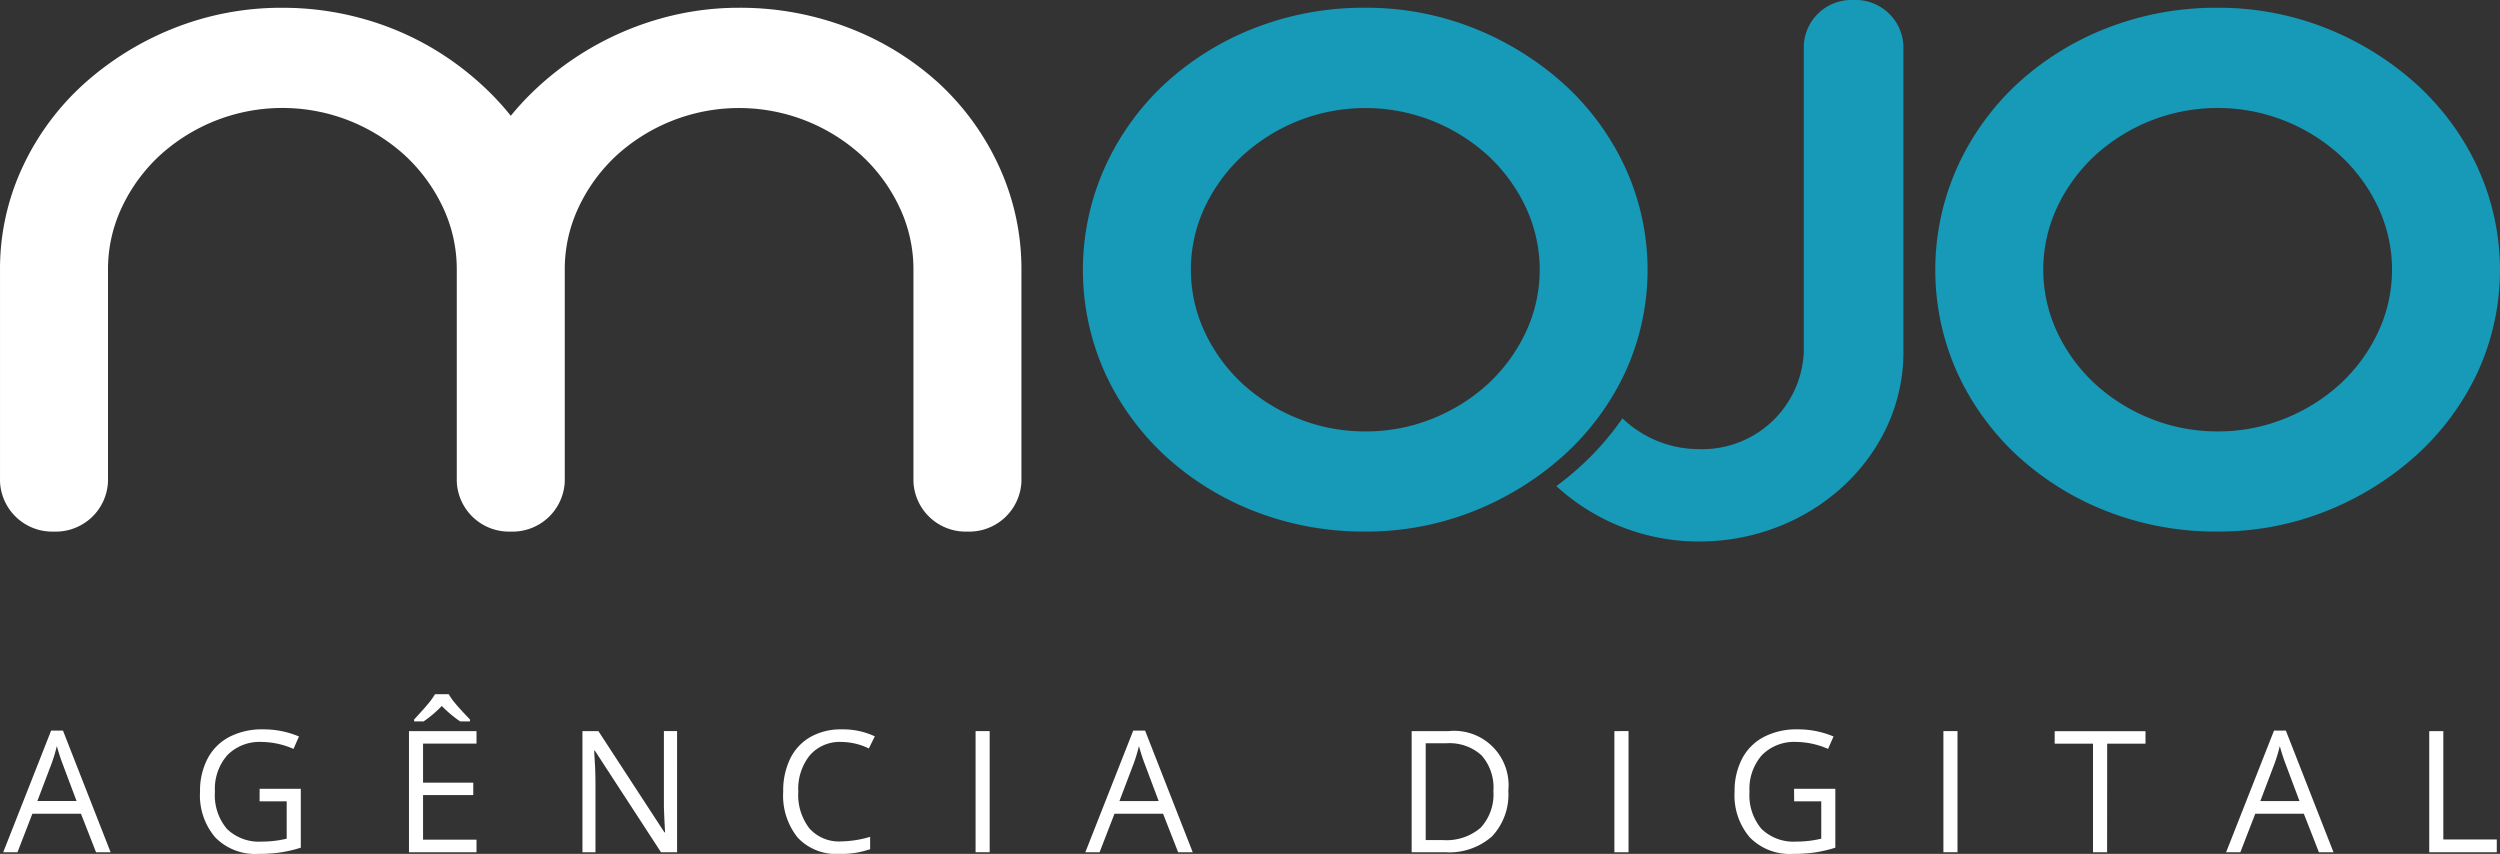 <svg xmlns="http://www.w3.org/2000/svg" width="143.534" height="49.025" viewBox="0 0 143.534 49.025">
  <rect x="0" y="0" width="143.534" height="49.025" fill="#333333" stroke="none"/>
  <g id="logo" transform="translate(0 0)" style="isolation: isolate">
    <g id="agencia-digital" transform="translate(0.186 39.858)">
      <path id="a" d="M236.755,622.138l-.866-2.212H233.1l-.856,2.212h-.818l2.75-6.984h.68l2.735,6.984Zm-1.118-2.94-.809-2.155q-.157-.409-.324-1a8.988,8.988,0,0,1-.3,1l-.818,2.155Z" transform="translate(-231.427 -613.066)" fill="#fff"/>
      <path id="g" d="M283.561,618.257h2.364v3.382a7.607,7.607,0,0,1-1.123.267,8.576,8.576,0,0,1-1.323.09,3.2,3.2,0,0,1-2.459-.94,3.7,3.7,0,0,1-.88-2.633,3.979,3.979,0,0,1,.435-1.9,2.947,2.947,0,0,1,1.254-1.246,4.063,4.063,0,0,1,1.917-.431,5.239,5.239,0,0,1,2.074.409l-.314.714a4.632,4.632,0,0,0-1.813-.4,2.6,2.6,0,0,0-1.984.756,2.936,2.936,0,0,0-.714,2.1,3,3,0,0,0,.688,2.136,2.647,2.647,0,0,0,2.019.728,6.006,6.006,0,0,0,1.413-.167V618.98h-1.556Z" transform="translate(-268.841 -612.829)" fill="#fff"/>
      <path id="e" d="M335.726,615.223h-3.877v-6.955h3.877v.718h-3.069v2.241h2.883v.714h-2.883V614.5h3.069Zm-3.582-7.621q.6-.647.847-.952a4,4,0,0,0,.352-.5h.79a3.292,3.292,0,0,0,.364.516q.26.316.854.935v.109h-.566a6.677,6.677,0,0,1-1.051-.885,6.789,6.789,0,0,1-1.042.885h-.547Z" transform="translate(-308.554 -606.151)" fill="#fff"/>
      <path id="n" d="M380.212,622.232h-.923l-3.8-5.837h-.038q.076,1.027.076,1.884v3.953h-.747v-6.955h.914l3.791,5.813h.038q-.009-.128-.043-.825t-.024-1v-3.991h.757Z" transform="translate(-341.525 -613.16)" fill="#fff"/>
      <path id="c" d="M427.8,615.569a2.273,2.273,0,0,0-1.81.764,3.079,3.079,0,0,0-.664,2.091,3.141,3.141,0,0,0,.64,2.11,2.274,2.274,0,0,0,1.824.745,6.225,6.225,0,0,0,1.66-.262v.709a5.107,5.107,0,0,1-1.784.271,3.018,3.018,0,0,1-2.371-.932,3.84,3.84,0,0,1-.835-2.65,4.18,4.18,0,0,1,.4-1.884,2.883,2.883,0,0,1,1.161-1.246,3.512,3.512,0,0,1,1.786-.438,4.308,4.308,0,0,1,1.912.4l-.342.695A3.685,3.685,0,0,0,427.8,615.569Z" transform="translate(-379.679 -612.829)" fill="#fff"/>
      <path id="i" d="M472.083,622.232v-6.955h.809v6.955Z" transform="translate(-416.257 -613.16)" fill="#fff"/>
      <path id="a-2" data-name="a" d="M504.571,622.138l-.866-2.212h-2.788l-.856,2.212h-.818l2.75-6.984h.68l2.735,6.984Zm-1.118-2.94-.809-2.155q-.157-.409-.324-1a8.939,8.939,0,0,1-.3,1L501.2,619.2Z" transform="translate(-437.116 -613.066)" fill="#fff"/>
      <path id="d" d="M585.55,618.688a3.512,3.512,0,0,1-.935,2.633,3.7,3.7,0,0,1-2.69.911H580v-6.955h2.131a3.122,3.122,0,0,1,3.42,3.411Zm-.856.029a2.8,2.8,0,0,0-.683-2.05,2.735,2.735,0,0,0-2.029-.69h-1.175v5.556h.984a3,3,0,0,0,2.174-.711A2.816,2.816,0,0,0,584.693,618.716Z" transform="translate(-499.138 -613.16)" fill="#fff"/>
      <path id="i-2" data-name="i" d="M630.188,622.232v-6.955H631v6.955Z" transform="translate(-537.686 -613.16)" fill="#fff"/>
      <path id="g-2" data-name="g" d="M663.331,618.257H665.7v3.382a7.6,7.6,0,0,1-1.123.267,8.574,8.574,0,0,1-1.322.09,3.2,3.2,0,0,1-2.459-.94,3.7,3.7,0,0,1-.88-2.633,3.981,3.981,0,0,1,.435-1.9,2.946,2.946,0,0,1,1.254-1.246,4.06,4.06,0,0,1,1.917-.431,5.24,5.24,0,0,1,2.074.409l-.314.714a4.63,4.63,0,0,0-1.812-.4,2.6,2.6,0,0,0-1.984.756,2.935,2.935,0,0,0-.714,2.1,3,3,0,0,0,.688,2.136,2.646,2.646,0,0,0,2.019.728,6,6,0,0,0,1.413-.167V618.98h-1.556Z" transform="translate(-560.513 -612.829)" fill="#fff"/>
      <path id="i-3" data-name="i" d="M711.619,622.232v-6.955h.809v6.955Z" transform="translate(-600.227 -613.16)" fill="#fff"/>
      <path id="t" d="M742.16,622.232h-.809V616h-2.2v-.718h5.214V616h-2.2Z" transform="translate(-621.37 -613.16)" fill="#fff"/>
      <path id="a-3" data-name="a" d="M786.914,622.138l-.866-2.212h-2.788l-.856,2.212h-.818l2.75-6.984h.68l2.735,6.984ZM785.8,619.2l-.809-2.155q-.157-.409-.323-1a9.036,9.036,0,0,1-.3,1l-.818,2.155Z" transform="translate(-653.963 -613.066)" fill="#fff"/>
      <path id="l" d="M831.858,622.232v-6.955h.809V621.5h3.069v.733Z" transform="translate(-692.573 -613.16)" fill="#fff"/>
    </g>
    <g id="mojo">
      <path id="m" d="M284.562,440.767a16.3,16.3,0,0,0-5.153-3.19,17.283,17.283,0,0,0-6.352-1.175,16.554,16.554,0,0,0-4.564.635,17.3,17.3,0,0,0-7.512,4.423,15.3,15.3,0,0,0-1.029,1.144q-.468-.585-1-1.132a17.006,17.006,0,0,0-3.35-2.659,16.674,16.674,0,0,0-4.121-1.777,17.1,17.1,0,0,0-4.645-.633,16.675,16.675,0,0,0-6.248,1.18,17.222,17.222,0,0,0-5.124,3.17,14.921,14.921,0,0,0-3.538,4.782,13.8,13.8,0,0,0-1.3,5.905V463.6a3,3,0,0,0,3.1,2.876h0a3,3,0,0,0,3.1-2.876V451.439a8.305,8.305,0,0,1,.794-3.577,9.636,9.636,0,0,1,2.162-2.966,10.467,10.467,0,0,1,3.2-2.005,10.462,10.462,0,0,1,7.712,0,10.482,10.482,0,0,1,3.2,2.006,9.65,9.65,0,0,1,2.162,2.965,8.319,8.319,0,0,1,.794,3.577V463.6a3,3,0,0,0,3.1,2.876h0a3,3,0,0,0,3.1-2.876V451.439a8.305,8.305,0,0,1,.794-3.577A9.629,9.629,0,0,1,266,444.9a10.465,10.465,0,0,1,3.2-2.005,10.462,10.462,0,0,1,7.712,0,10.474,10.474,0,0,1,3.2,2.006,9.645,9.645,0,0,1,2.162,2.965,8.319,8.319,0,0,1,.795,3.577V463.6a3,3,0,0,0,3.1,2.876h0a3,3,0,0,0,3.1-2.876V451.439A14.074,14.074,0,0,0,288,445.547,14.976,14.976,0,0,0,284.562,440.767Z" transform="translate(-230.625 -435.956)" fill="#fff"/>
      <path id="o" d="M526.224,440.751a17.219,17.219,0,0,0-5.124-3.17,16.672,16.672,0,0,0-6.247-1.18,17.209,17.209,0,0,0-6.387,1.177,16.355,16.355,0,0,0-5.118,3.188,14.964,14.964,0,0,0-3.439,4.78,14.4,14.4,0,0,0,0,11.816,15.031,15.031,0,0,0,3.436,4.747,16.353,16.353,0,0,0,5.118,3.188,17.207,17.207,0,0,0,6.387,1.177,16.663,16.663,0,0,0,6.247-1.18,17.189,17.189,0,0,0,5.124-3.169,15.017,15.017,0,0,0,3.536-4.751,14.1,14.1,0,0,0,0-11.843A14.946,14.946,0,0,0,526.224,440.751Zm-11.371,19.973a10.18,10.18,0,0,1-3.857-.737,10.452,10.452,0,0,1-3.2-2.006,9.625,9.625,0,0,1-2.162-2.966,8.452,8.452,0,0,1,0-7.153A9.631,9.631,0,0,1,507.8,444.9a10.467,10.467,0,0,1,3.2-2.005,10.462,10.462,0,0,1,7.712,0,10.482,10.482,0,0,1,3.2,2.006,9.646,9.646,0,0,1,2.162,2.965,8.452,8.452,0,0,1,0,7.154,9.637,9.637,0,0,1-2.162,2.966,10.468,10.468,0,0,1-3.2,2.006A10.19,10.19,0,0,1,514.852,460.724Z" transform="translate(-436.468 -435.956)" fill="#179ab8"/>
      <path id="j" d="M632.84,434.331a2.737,2.737,0,0,0-2.829,2.624v17.593a5.831,5.831,0,0,1-6,5.57,6.36,6.36,0,0,1-4.411-1.768,16.244,16.244,0,0,1-2.475,2.812q-.632.57-1.321,1.077a12.085,12.085,0,0,0,8.206,3.181c6.409,0,11.663-4.82,11.721-10.765v-17.7A2.753,2.753,0,0,0,632.84,434.331Z" transform="translate(-526.449 -434.331)" fill="#179ab8"/>
      <path id="o-2" data-name="o" d="M740.728,445.534a14.948,14.948,0,0,0-3.538-4.782,17.219,17.219,0,0,0-5.124-3.17,16.672,16.672,0,0,0-6.248-1.18,17.212,17.212,0,0,0-6.387,1.177,16.354,16.354,0,0,0-5.118,3.188,14.961,14.961,0,0,0-3.439,4.78,14.4,14.4,0,0,0,0,11.816,15.026,15.026,0,0,0,3.436,4.747,16.344,16.344,0,0,0,5.118,3.188,17.207,17.207,0,0,0,6.387,1.177,16.663,16.663,0,0,0,6.248-1.18,17.188,17.188,0,0,0,5.124-3.169,15.019,15.019,0,0,0,3.536-4.751,14.1,14.1,0,0,0,0-11.843Zm-14.909,15.19a10.182,10.182,0,0,1-3.857-.737,10.452,10.452,0,0,1-3.2-2.006,9.621,9.621,0,0,1-2.162-2.966,8.453,8.453,0,0,1,0-7.153,9.631,9.631,0,0,1,2.162-2.966,10.466,10.466,0,0,1,3.2-2.005,10.463,10.463,0,0,1,7.712,0,10.482,10.482,0,0,1,3.2,2.006,9.645,9.645,0,0,1,2.162,2.965,8.452,8.452,0,0,1,0,7.154,9.642,9.642,0,0,1-2.162,2.966,10.468,10.468,0,0,1-3.2,2.006A10.191,10.191,0,0,1,725.818,460.724Z" transform="translate(-598.495 -435.956)" fill="#179ab8"/>
    </g>
  </g>
</svg>
